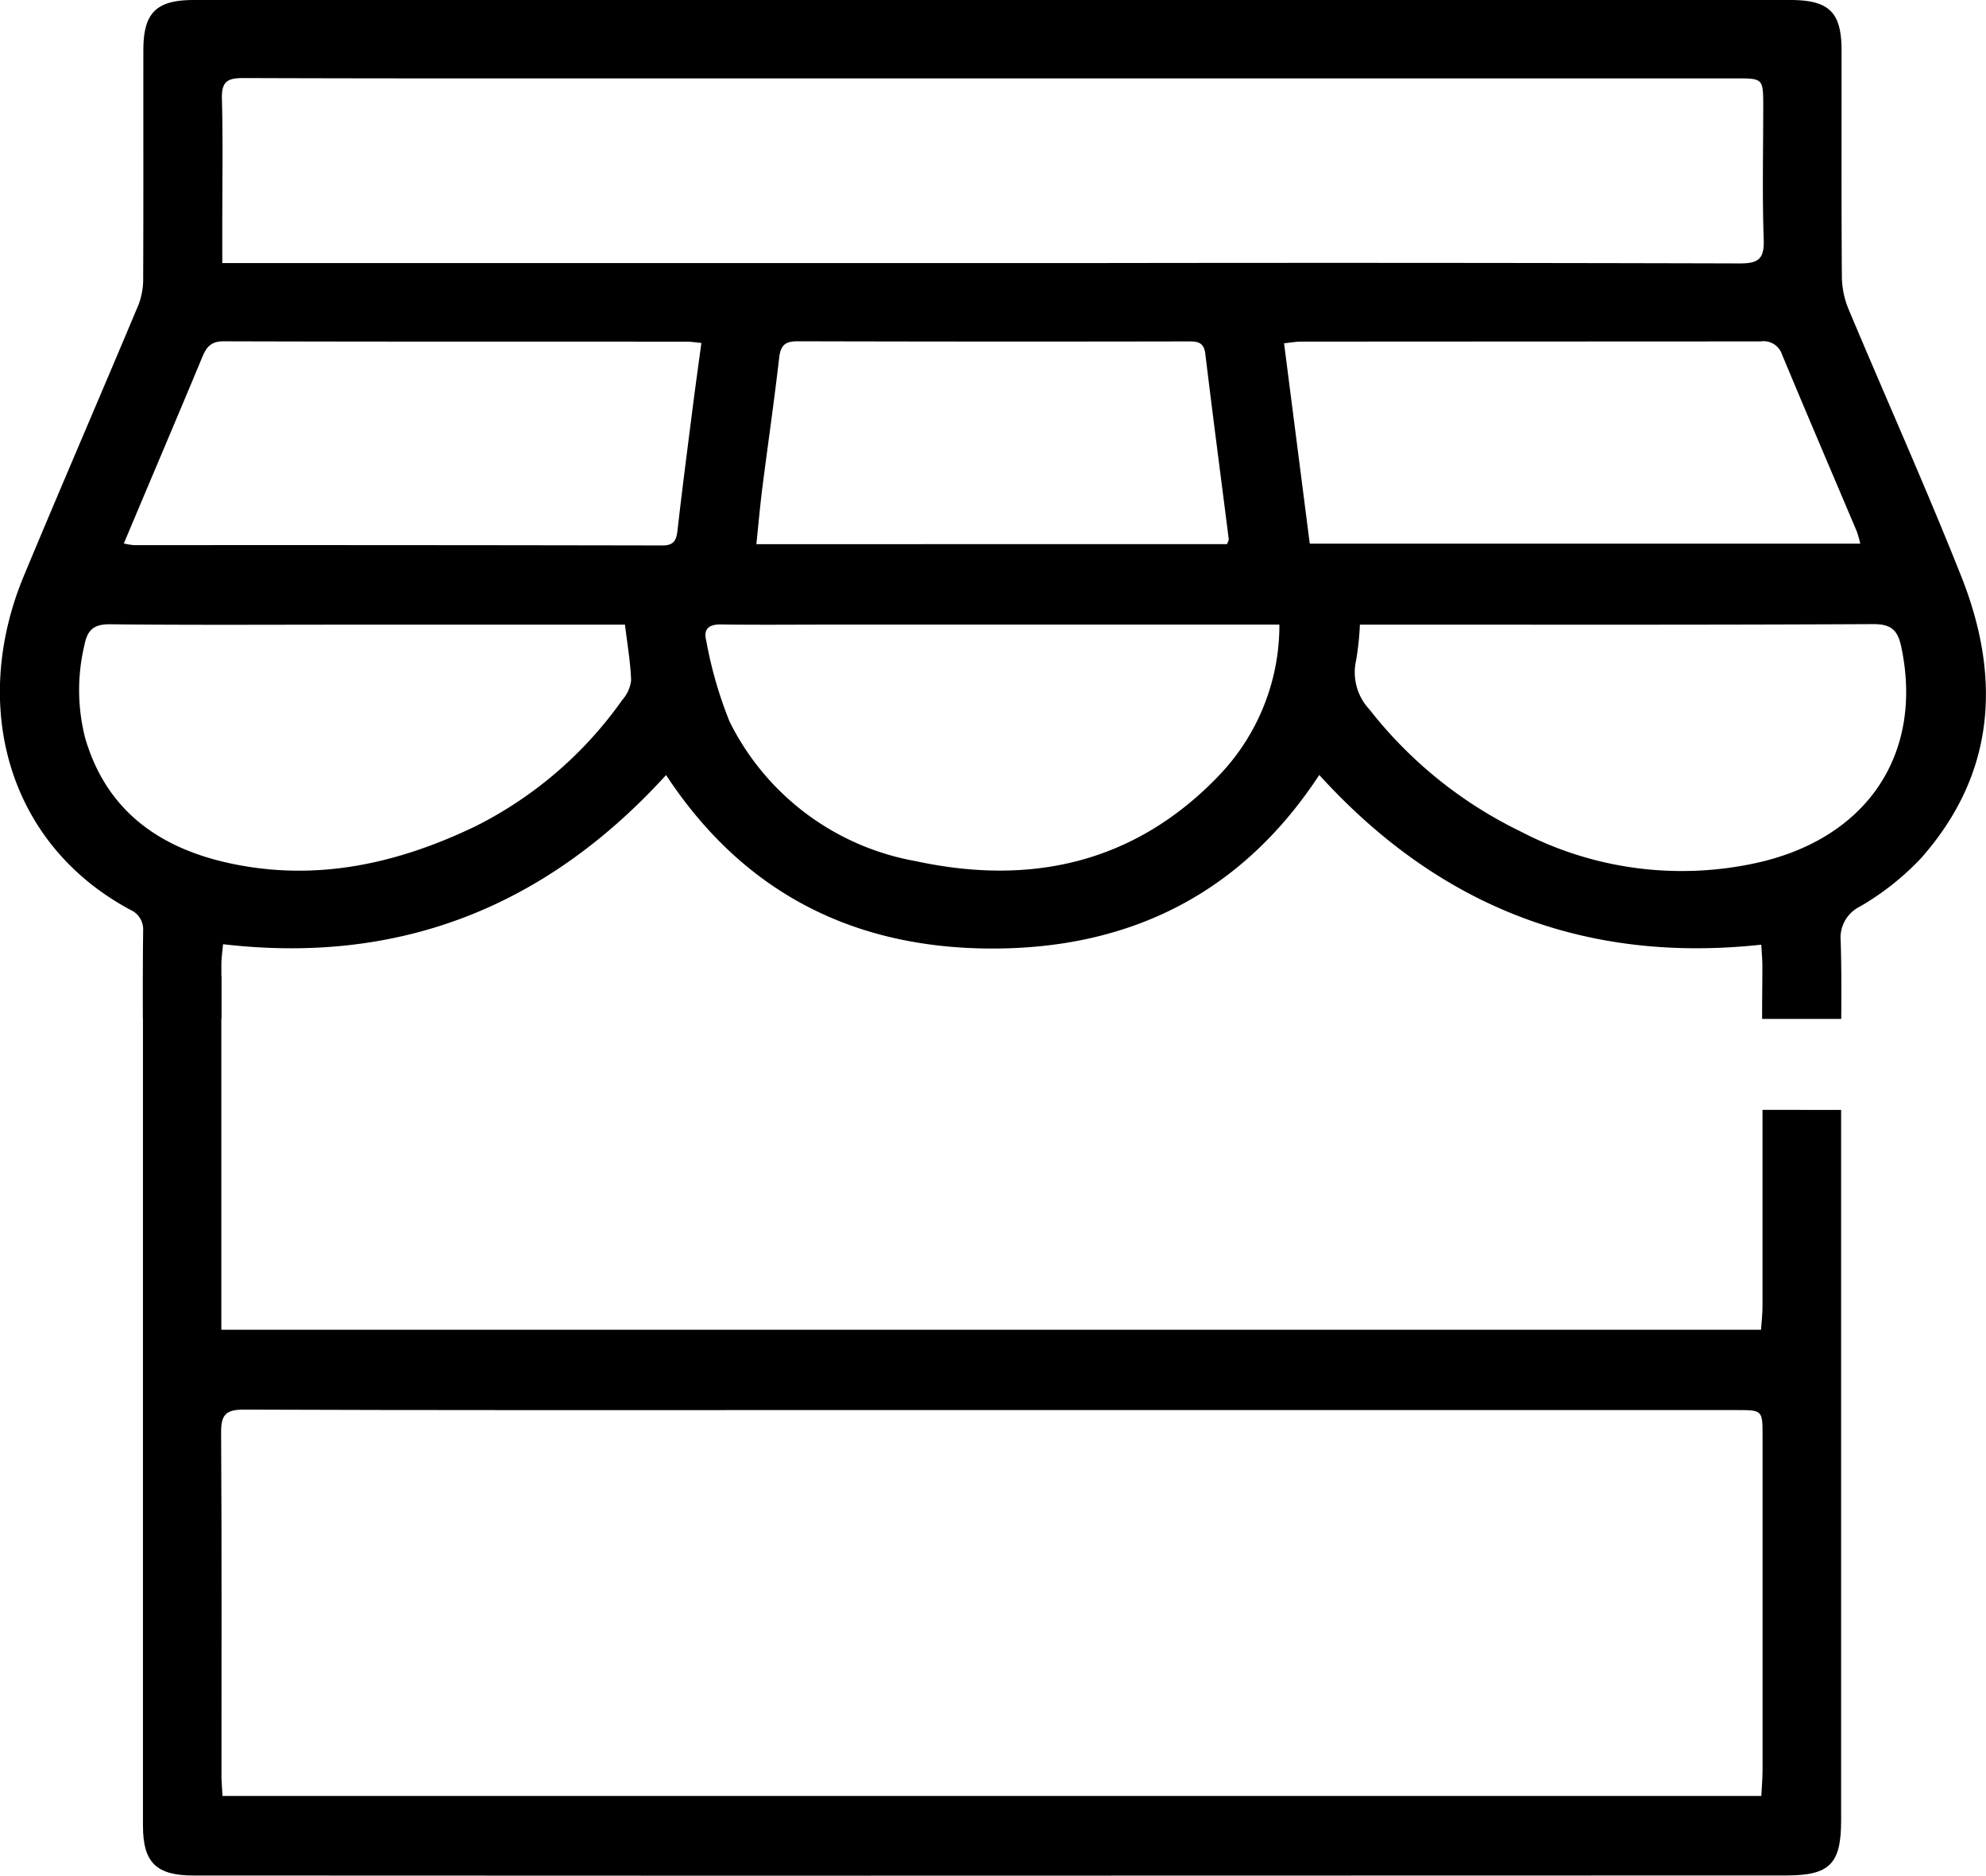 <svg xmlns="http://www.w3.org/2000/svg" xmlns:xlink="http://www.w3.org/1999/xlink" width="120" height="113.305" viewBox="0 0 120 113.305"><defs><style>.a{clip-path:url(#a);}</style><clipPath id="a"><path d="M0-182.824H120V-296.129H0Z" transform="translate(0 296.129)"/></clipPath></defs><g class="a"><g transform="translate(0 0)"><path d="M-13.92-90.826c-.023,1.754-.02,3.507-.015,5.261h4.743c0-1.1,0-2.2,0-3.3,0-.39.063-.778.1-1.211,10.771,1.259,19.579-2.331,26.769-10.218,4.7,7.147,11.38,10.477,19.719,10.48,8.371,0,15.073-3.356,19.749-10.486,7.213,7.935,16.039,11.406,26.71,10.253.025.482.062.883.064,1.284,0,1.066-.019,2.133-.015,3.2h4.78c.012-1.564.016-3.128-.032-4.689a2.1,2.1,0,0,1,1.186-2.112,16.33,16.33,0,0,0,3.661-2.9c4.529-5.113,4.855-10.951,2.435-17.039-2.161-5.435-4.561-10.775-6.822-16.17a5.239,5.239,0,0,1-.39-1.938c-.033-4.549-.015-9.1-.018-13.647,0-2.322-.747-3.056-3.106-3.057q-14.9,0-29.8,0-33.33,0-66.66,0c-2.262,0-3.042.77-3.045,3.018-.006,4.586.009,9.173-.011,13.759a4.341,4.341,0,0,1-.279,1.625c-2.291,5.464-4.645,10.9-6.924,16.371-3.253,7.805-1.023,16.2,6.432,20.19a1.288,1.288,0,0,1,.763,1.325m64.877-9.3c-5.065,5.19-11.294,6.524-18.2,5.03a15.6,15.6,0,0,1-11.234-8.421,24.879,24.879,0,0,1-1.413-4.895c-.184-.71.163-.991.9-.98,2.164.033,4.328.01,6.492.01l25.745,0h1.495a13.122,13.122,0,0,1-3.787,9.255M23.133-114.242c.121-1.147.218-2.275.361-3.4.334-2.624.717-5.243,1.018-7.871.087-.763.381-.988,1.125-.986q11.761.031,23.522.008c.551,0,1.013-.012,1.1.746.451,3.736.944,7.468,1.417,11.2.008.065-.043.137-.1.3Zm69.181,6.218c1.338,6.355-1.964,11.494-8.655,13.016a21.038,21.038,0,0,1-14.343-1.876,25.943,25.943,0,0,1-9.14-7.375,3.278,3.278,0,0,1-.805-2.967,16.875,16.875,0,0,0,.228-2.156h1.224c9.934,0,19.867.021,29.8-.031,1.114-.006,1.484.4,1.692,1.389M85.1-125.717c1.487,3.578,3.016,7.139,4.525,10.708a6.822,6.822,0,0,1,.209.737H56.571c-.515-4.019-1.03-8.027-1.553-12.106.437-.047.727-.1,1.016-.1q13.888-.007,27.776-.013a1.173,1.173,0,0,1,1.292.779M-7.878-142.4c9.3.033,18.6.02,27.9.02H82.3c1.669,0,1.67,0,1.671,1.716,0,2.685-.064,5.372.029,8.053.041,1.189-.38,1.412-1.47,1.409q-19.493-.052-38.987-.022H-9.139v-2.109c0-2.61.047-5.221-.021-7.829-.027-1.015.325-1.241,1.283-1.237m-6.031,25.317c1.188-2.816,2.384-5.629,3.557-8.452.248-.6.524-.965,1.285-.963,9.338.027,18.676.018,28.014.021.218,0,.436.038.862.078-.177,1.32-.356,2.588-.518,3.858-.315,2.477-.638,4.954-.921,7.435-.068.6-.192.942-.916.941q-15.968-.03-31.935-.019a4.857,4.857,0,0,1-.608-.1l1.18-2.8m-3.558,8.931c.184-.929.577-1.262,1.563-1.251,4.811.053,9.623.023,14.435.023H15.194c.148,1.229.336,2.3.371,3.367a2.172,2.172,0,0,1-.535,1.183A24.029,24.029,0,0,1,6.161-97.2c-4.7,2.259-9.561,3.342-14.728,2.26-4.292-.9-7.55-3.142-8.851-7.573a11.679,11.679,0,0,1-.048-5.64" transform="translate(22.569 147.115)"/></g><g transform="translate(8.638 58.986)"><path d="M-157.478-13.005c0,6.642,0,5.223,0,11.865,0,.463-.057.927-.089,1.417H-250.6v-1.5q0-9.919,0-19.838h-4.736q0,25.647,0,51.294c0,2.234.806,3.014,3.054,3.014q16.246,0,32.491.011,31.877,0,63.753-.014c2.621,0,3.31-.693,3.31-3.32,0-17,0-25.931,0-42.925Zm0,39.963c0,.474-.045.948-.072,1.485h-92.979c-.028-.518-.063-.885-.063-1.25,0-6.9.02-13.8-.022-20.7-.006-1.056.263-1.395,1.368-1.39,11.019.042,22.037.028,33.056.028l57.137,0c1.577,0,1.577,0,1.578,1.579q0,10.125,0,20.25" transform="translate(255.336 21.065)"/></g></g></svg>